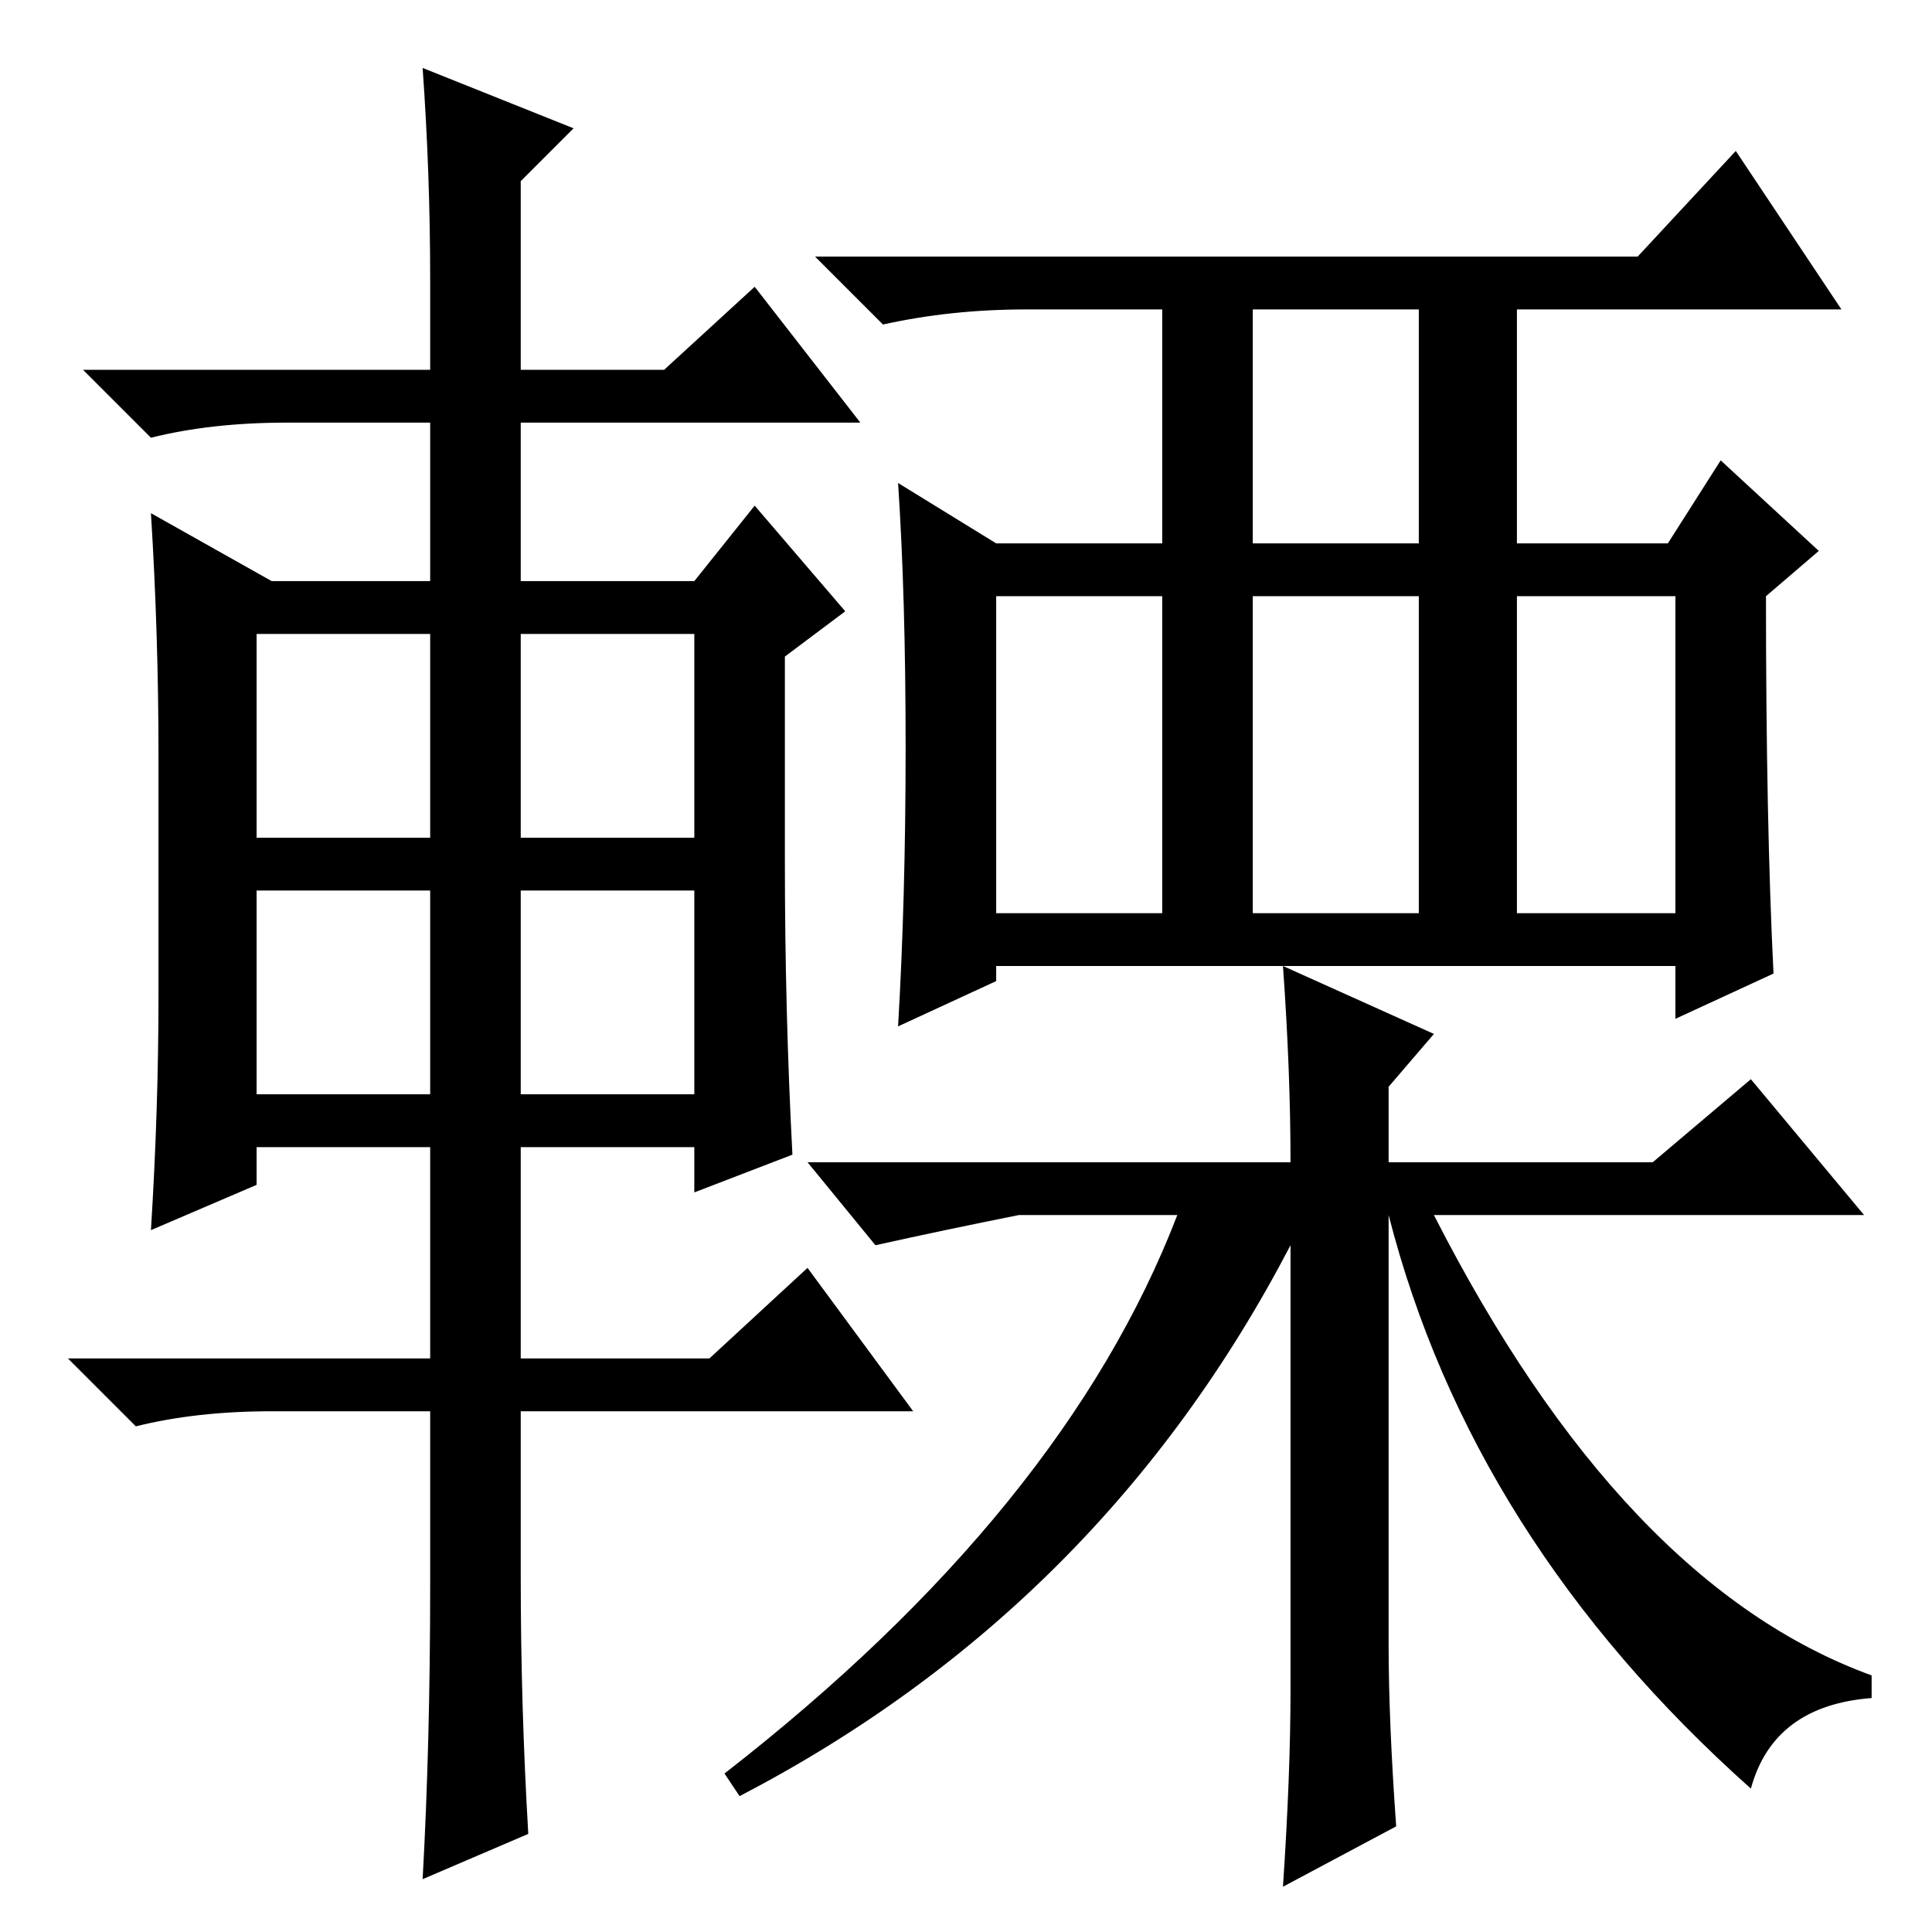 <?xml version="1.0" standalone="no"?>
<!DOCTYPE svg PUBLIC "-//W3C//DTD SVG 1.1//EN" "http://www.w3.org/Graphics/SVG/1.1/DTD/svg11.dtd" >
<svg xmlns="http://www.w3.org/2000/svg" xmlns:xlink="http://www.w3.org/1999/xlink" version="1.1" viewBox="0 -36 256 256">
  <g transform="matrix(1 0 0 -1 0 220)">
   <path fill="currentColor"
d="M166 184h22v31h-22v-31zM132 135h22v42h-22v-42zM166 135h22v42h-22v-42zM201 135h21v42h-21v-42zM120 157q0 20 -1 35l13 -8h22v31h-18q-10 0 -19 -2l-9 9h109l13 14l14 -21h-43v-31h20l7 11l13 -12l-7 -6q0 -30 1 -50l-13 -6v7h-90v-2l-13 -6q1 17 1 37zM185 14l-15 -8
q1 15 1 26v59q-25 -48 -73 -73l-2 3q45 35 60 74h-21q-10 -2 -19 -4l-9 11h64q0 12 -1 26l20 -9l-6 -7v-10h35l13 11l15 -18h-57q25 -49 58 -61v-3q-13 -1 -16 -12q-37 33 -48 76v-57q0 -10 1 -24zM57 219q0 14 -1 28l20 -8l-7 -7v-25h19l12 11l14 -18h-45v-21h23l8 10
l12 -14l-8 -6v-27q0 -20 1 -39l-13 -5v6h-23v-28h25l13 12l14 -19h-52v-22q0 -17 1 -34l-14 -6q1 18 1 39v23h-21q-10 0 -18 -2l-9 9h48v28h-23v-5l-14 -6q1 16 1 31v32q0 16 -1 32l16 -9h21v21h-19q-10 0 -18 -2l-9 9h46v12zM34 172v-27h23v27h-23zM69 172v-27h23v27h-23z
M69 138v-27h23v27h-23zM34 138v-27h23v27h-23z" />
  </g>

</svg>
